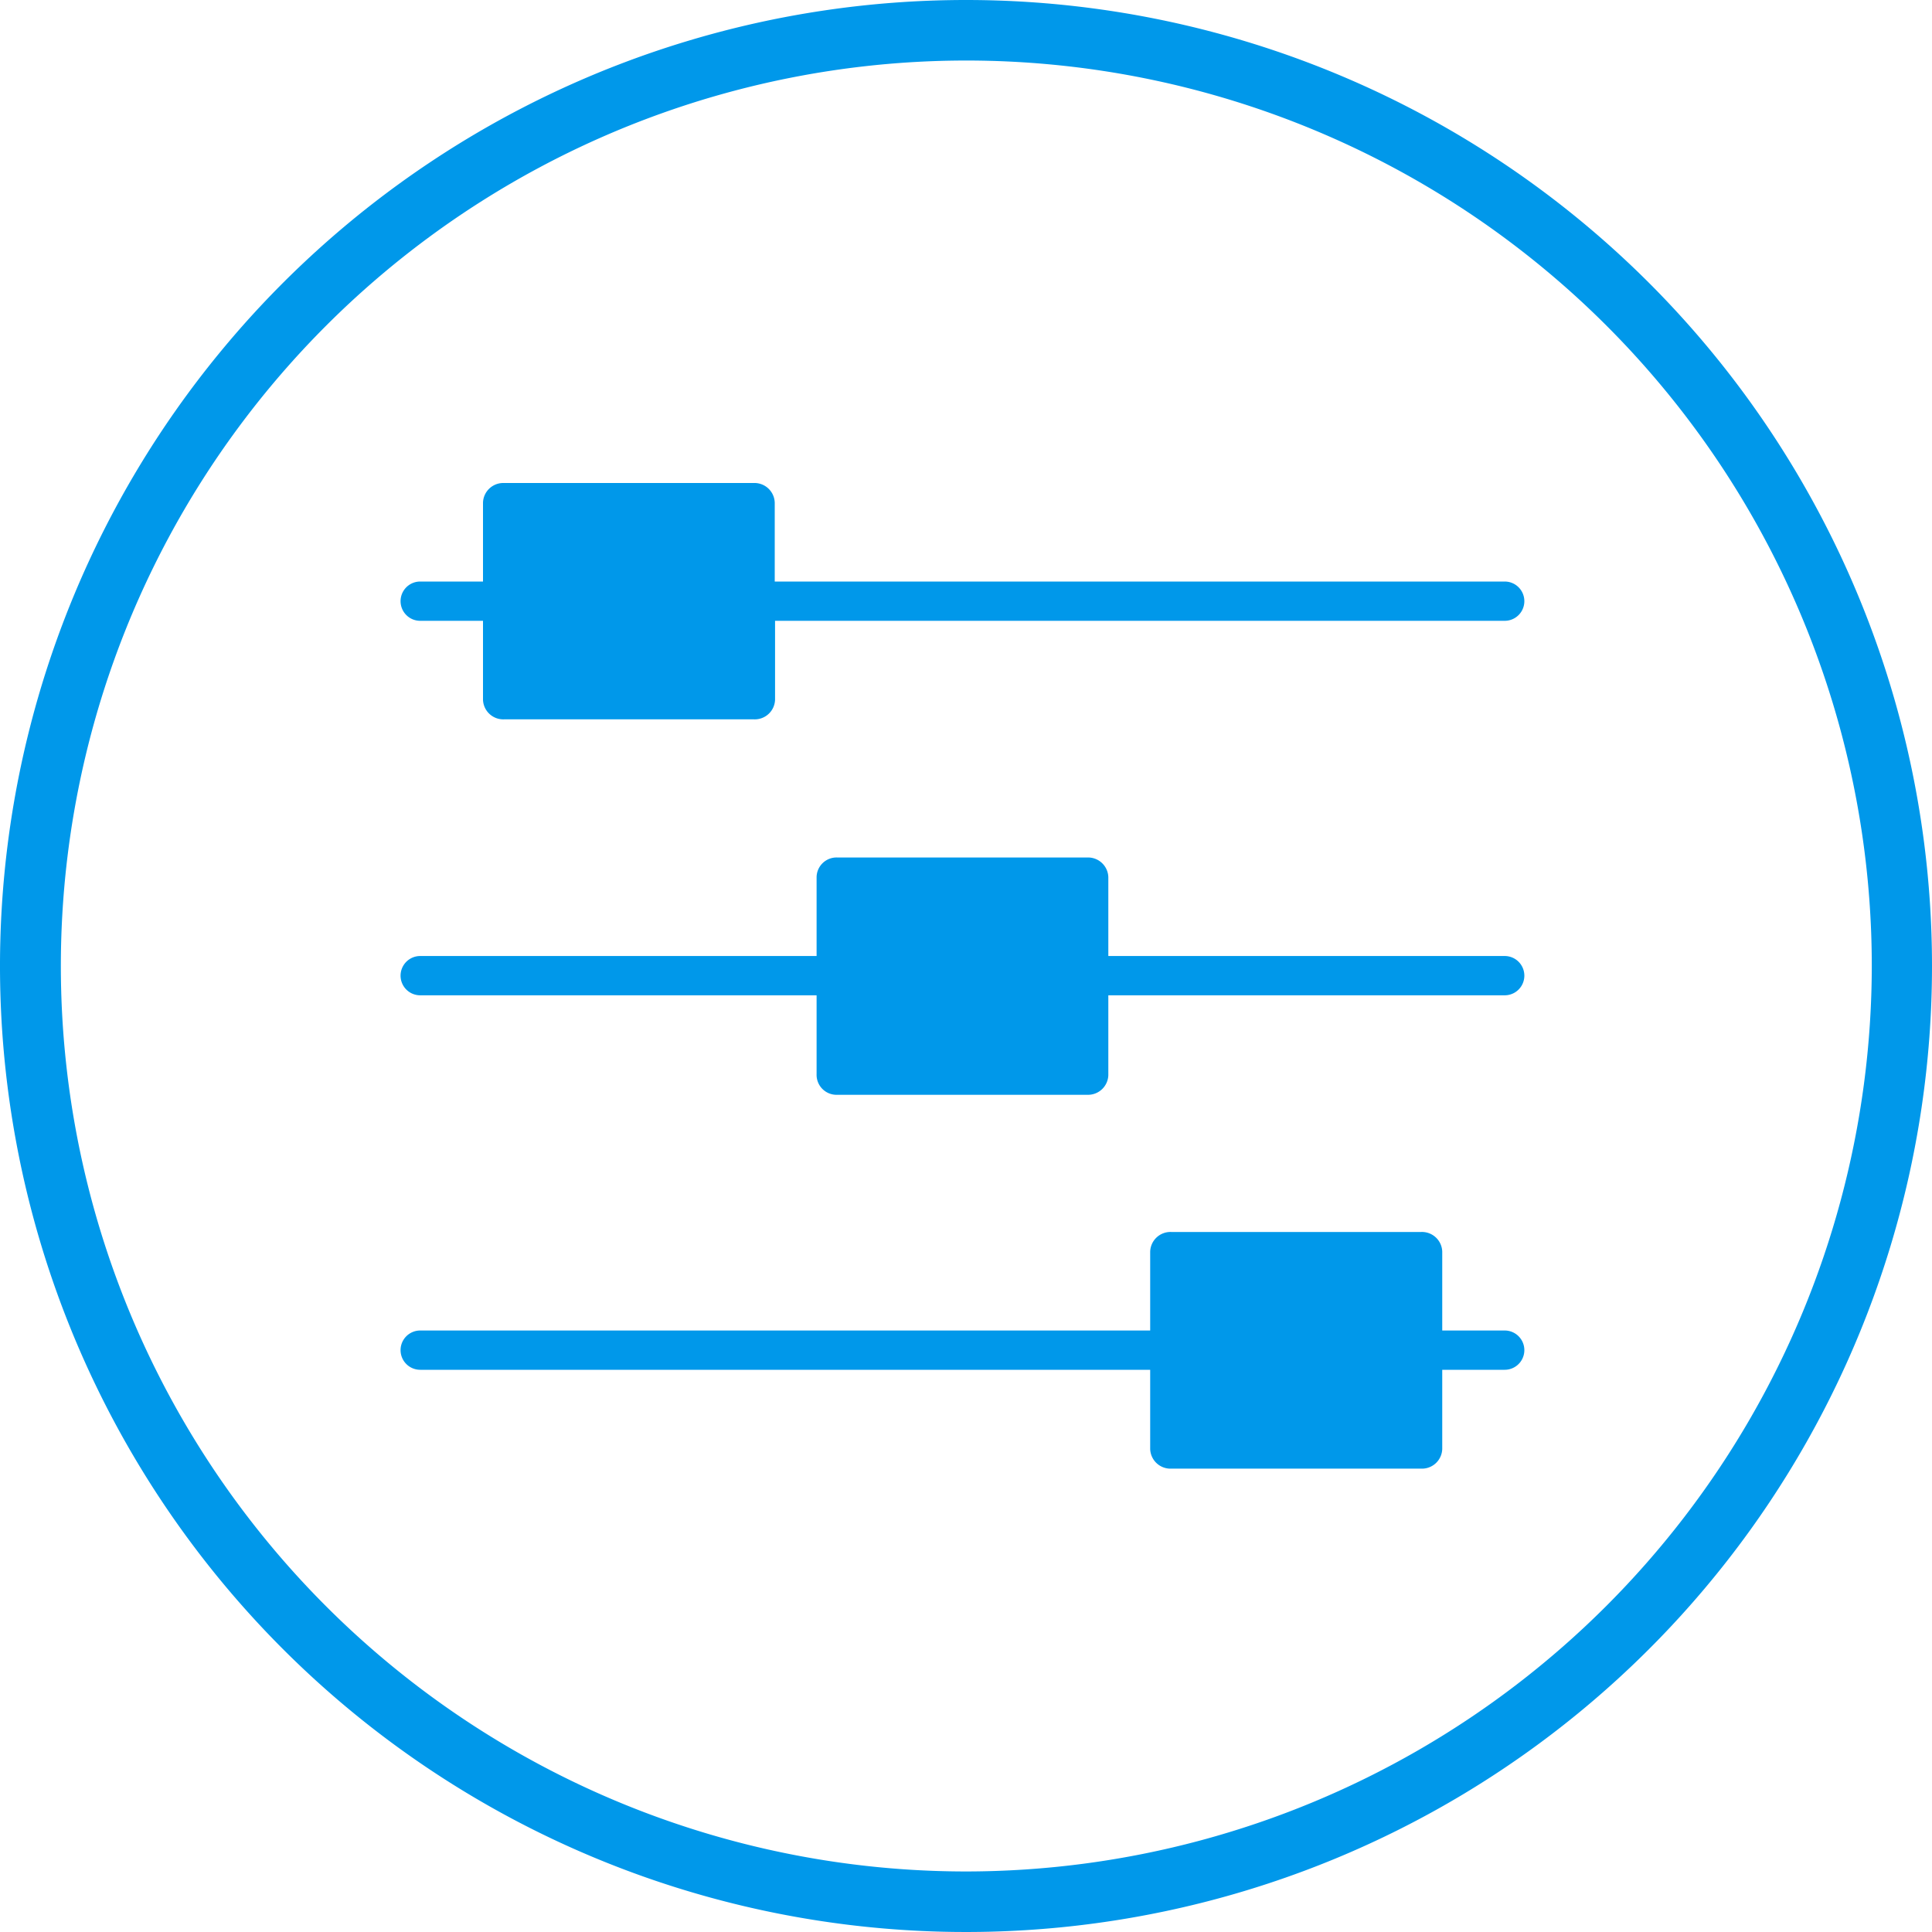 <svg id="Layer_1" data-name="Layer 1" xmlns="http://www.w3.org/2000/svg" viewBox="0 0 60 60"><defs><style>.cls-1{fill:#0098ea;}</style></defs><title>icon-transactions-green-16h-proximax-sirius-wallet copy</title><path class="cls-1" d="M30,0A30,30,0,1,0,60,30,30,30,0,0,0,30,0Zm0,58.12A28.12,28.12,0,1,1,58.13,30,28.15,28.15,0,0,1,30,58.12Z"/><path class="cls-1" d="M35.72,38.87v2.45H13.05a.61.61,0,1,0,0,1.22H35.72V45a.63.63,0,0,0,.65.61h7.77a.63.63,0,0,0,.65-.61V42.54h1.94a.61.61,0,1,0,0-1.22H44.79V38.87a.63.63,0,0,0-.65-.61H36.37A.63.63,0,0,0,35.72,38.87Z"/><path class="cls-1" d="M25.36,27.24v2.45H13.05a.61.61,0,1,0,0,1.22H25.36v2.45A.62.62,0,0,0,26,34h7.78a.63.63,0,0,0,.64-.61V30.91H46.73a.61.61,0,1,0,0-1.22H34.42V27.24a.63.63,0,0,0-.64-.61H26A.62.62,0,0,0,25.36,27.24Z"/><path class="cls-1" d="M15,15.61v2.45H13.05a.61.61,0,1,0,0,1.22H15v2.45a.63.63,0,0,0,.65.61h7.77a.63.63,0,0,0,.65-.61V19.28H46.73a.61.61,0,1,0,0-1.22H24.06V15.61a.63.63,0,0,0-.65-.61H15.64A.63.63,0,0,0,15,15.61Z"/></svg>